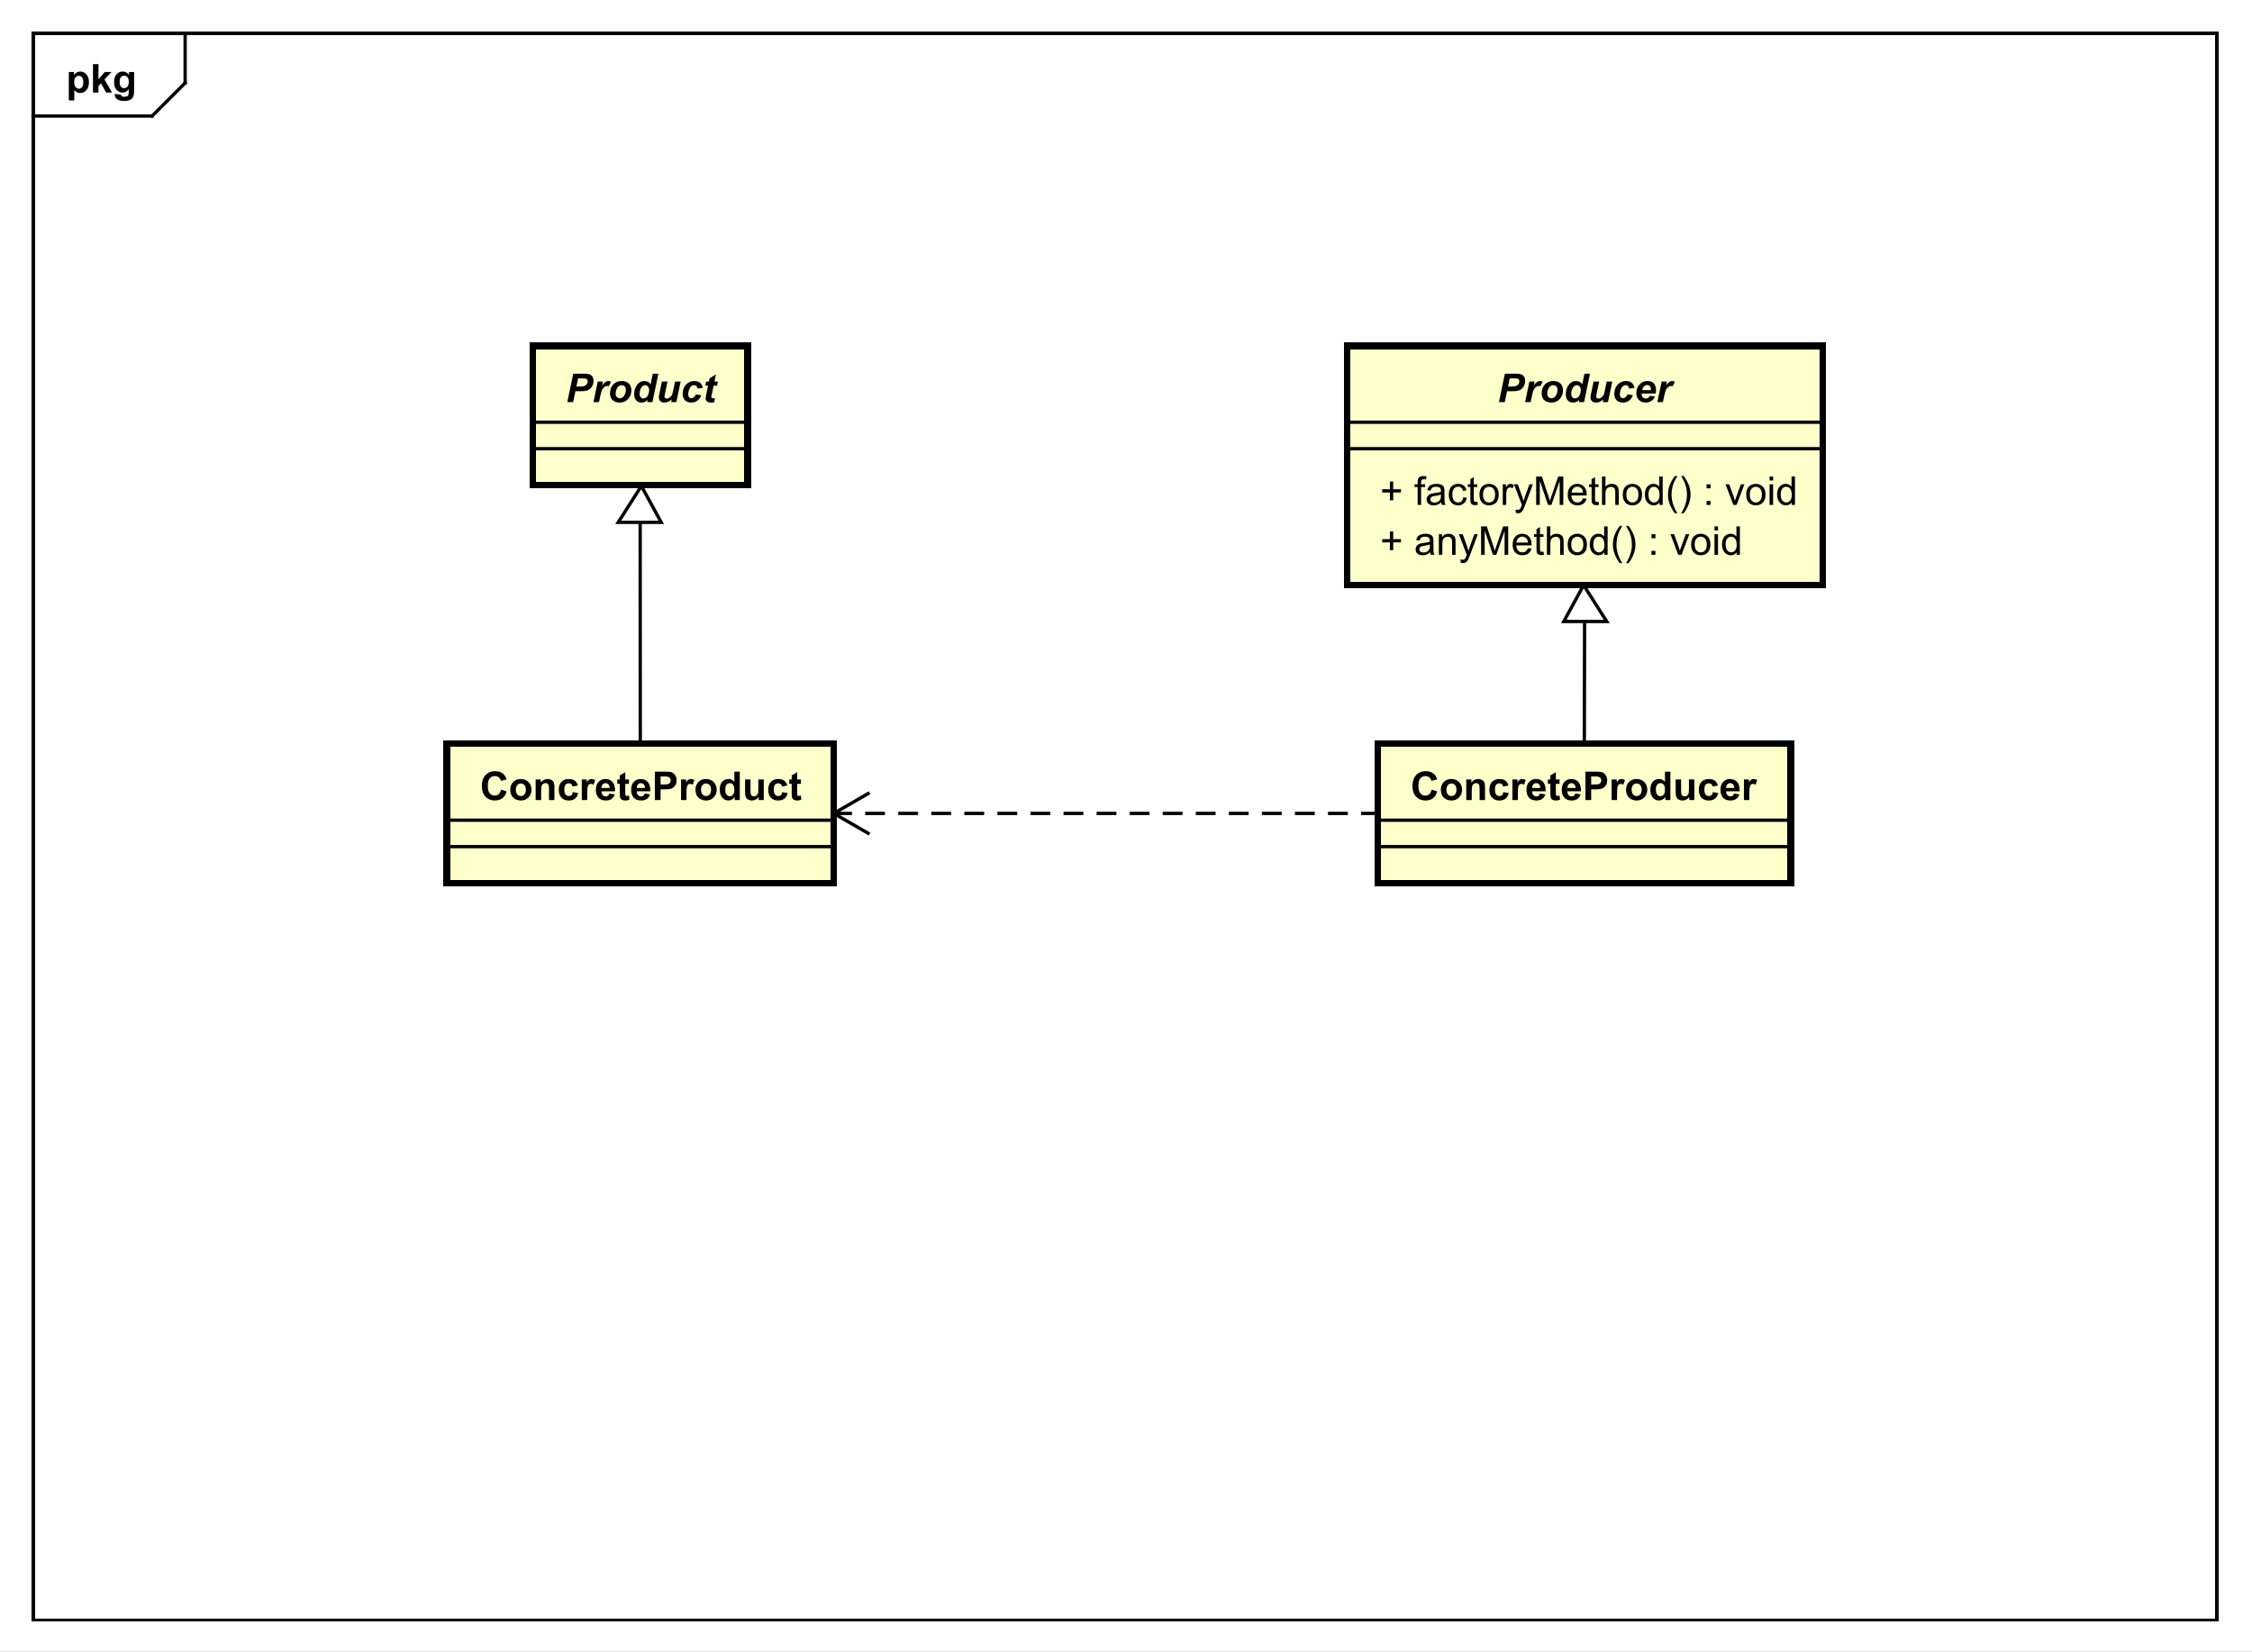 <?xml version="1.0" encoding="UTF-8"?>
<!DOCTYPE svg PUBLIC '-//W3C//DTD SVG 1.0//EN'
          'http://www.w3.org/TR/2001/REC-SVG-20010904/DTD/svg10.dtd'>
<svg xmlns:xlink="http://www.w3.org/1999/xlink" style="fill-opacity:1; color-rendering:auto; color-interpolation:auto; text-rendering:auto; stroke:black; stroke-linecap:square; stroke-miterlimit:10; shape-rendering:auto; stroke-opacity:1; fill:black; stroke-dasharray:none; font-weight:normal; stroke-width:1; font-family:&apos;Dialog&apos;; font-style:normal; stroke-linejoin:miter; font-size:12; stroke-dashoffset:0; image-rendering:auto;" width="908" height="666" xmlns="http://www.w3.org/2000/svg"
><rect width="100%" height="100%" fill="#808080" stroke="none"/><!--Generated by the Batik Graphics2D SVG Generator--><defs id="genericDefs"
  /><g
  ><defs id="defs1"
    ><clipPath clipPathUnits="userSpaceOnUse" id="clipPath1"
      ><path d="M0 0 L908 0 L908 666 L0 666 L0 0 Z"
      /></clipPath
      ><clipPath clipPathUnits="userSpaceOnUse" id="clipPath2"
      ><path d="M0 0 L681 0 L681 499.5 L0 499.5 L0 0 Z"
      /></clipPath
      ><clipPath clipPathUnits="userSpaceOnUse" id="clipPath3"
      ><path d="M-20 -28 L661 -28 L661 471.5 L-20 471.5 L-20 -28 Z"
      /></clipPath
      ><clipPath clipPathUnits="userSpaceOnUse" id="clipPath4"
      ><path d="M-171.111 -121.63 L509.889 -121.63 L509.889 377.87 L-171.111 377.87 L-171.111 -121.63 Z"
      /></clipPath
      ><clipPath clipPathUnits="userSpaceOnUse" id="clipPath5"
      ><path d="M-145.185 -242 L535.815 -242 L535.815 257.5 L-145.185 257.5 L-145.185 -242 Z"
      /></clipPath
      ><clipPath clipPathUnits="userSpaceOnUse" id="clipPath6"
      ><path d="M-417.407 -167.817 L263.593 -167.817 L263.593 331.683 L-417.407 331.683 L-417.407 -167.817 Z"
      /></clipPath
      ><clipPath clipPathUnits="userSpaceOnUse" id="clipPath7"
      ><path d="M-417.407 -152.723 L263.593 -152.723 L263.593 346.777 L-417.407 346.777 L-417.407 -152.723 Z"
      /></clipPath
      ><clipPath clipPathUnits="userSpaceOnUse" id="clipPath8"
      ><path d="M-452.907 -121.63 L228.093 -121.63 L228.093 377.87 L-452.907 377.87 L-452.907 -121.63 Z"
      /></clipPath
      ><clipPath clipPathUnits="userSpaceOnUse" id="clipPath9"
      ><path d="M-426.667 -242 L254.333 -242 L254.333 257.5 L-426.667 257.5 L-426.667 -242 Z"
      /></clipPath
    ></defs
    ><g style="fill:white; stroke:white;"
    ><rect x="0" y="0" width="908" style="clip-path:url(#clipPath1); stroke:none;" height="666"
    /></g
    ><g style="text-rendering:geometricPrecision; shape-rendering:crispEdges;" transform="scale(1.333,1.333)"
    ><rect x="10" y="10" width="660.556" style="fill:none; clip-path:url(#clipPath2);" height="480"
      /><line x1="56" x2="56" y1="11" style="clip-path:url(#clipPath2); fill:none; text-rendering:optimizeLegibility; shape-rendering:auto;" y2="25.094"
      /><line x1="56" x2="46" y1="25.094" style="clip-path:url(#clipPath2); fill:none; text-rendering:optimizeLegibility; shape-rendering:auto;" y2="35.094"
      /><line x1="46" x2="10" y1="35.094" style="clip-path:url(#clipPath2); fill:none; text-rendering:optimizeLegibility; shape-rendering:auto;" y2="35.094"
    /></g
    ><g style="text-rendering:optimizeLegibility; font-weight:bold; font-family:sans-serif;" transform="matrix(1.333,0,0,1.333,0,0) translate(20,28)"
    ><path d="M0.812 -6.219 L2.344 -6.219 L2.344 -5.312 Q2.656 -5.781 3.164 -6.07 Q3.672 -6.359 4.297 -6.359 Q5.375 -6.359 6.133 -5.516 Q6.891 -4.672 6.891 -3.141 Q6.891 -1.594 6.125 -0.727 Q5.359 0.141 4.281 0.141 Q3.766 0.141 3.344 -0.062 Q2.922 -0.266 2.469 -0.766 L2.469 2.375 L0.812 2.375 L0.812 -6.219 ZM2.438 -3.219 Q2.438 -2.172 2.859 -1.672 Q3.281 -1.172 3.875 -1.172 Q4.453 -1.172 4.828 -1.633 Q5.203 -2.094 5.203 -3.141 Q5.203 -4.109 4.812 -4.586 Q4.422 -5.062 3.844 -5.062 Q3.234 -5.062 2.836 -4.594 Q2.438 -4.125 2.438 -3.219 ZM8.127 0 L8.127 -8.594 L9.783 -8.594 L9.783 -4.031 L11.705 -6.219 L13.736 -6.219 L11.611 -3.953 L13.893 0 L12.111 0 L10.549 -2.797 L9.783 -2 L9.783 0 L8.127 0 ZM14.707 0.406 L16.598 0.641 Q16.645 0.969 16.816 1.094 Q17.051 1.266 17.551 1.266 Q18.191 1.266 18.52 1.078 Q18.738 0.938 18.848 0.656 Q18.926 0.453 18.926 -0.094 L18.926 -1.016 Q18.176 0 17.051 0 Q15.801 0 15.066 -1.062 Q14.504 -1.906 14.504 -3.141 Q14.504 -4.719 15.254 -5.539 Q16.004 -6.359 17.129 -6.359 Q18.27 -6.359 19.02 -5.344 L19.02 -6.219 L20.566 -6.219 L20.566 -0.641 Q20.566 0.469 20.387 1.008 Q20.207 1.547 19.879 1.859 Q19.551 2.172 19.004 2.352 Q18.457 2.531 17.613 2.531 Q16.035 2.531 15.371 1.984 Q14.707 1.438 14.707 0.609 Q14.707 0.531 14.707 0.406 ZM16.191 -3.234 Q16.191 -2.25 16.574 -1.789 Q16.957 -1.328 17.52 -1.328 Q18.113 -1.328 18.535 -1.805 Q18.957 -2.281 18.957 -3.203 Q18.957 -4.172 18.559 -4.641 Q18.16 -5.109 17.551 -5.109 Q16.957 -5.109 16.574 -4.648 Q16.191 -4.188 16.191 -3.234 Z" style="stroke:none; clip-path:url(#clipPath3);"
    /></g
    ><g transform="matrix(1.333,0,0,1.333,0,0)" style="fill:rgb(255,255,204); text-rendering:geometricPrecision; font-family:sans-serif; shape-rendering:crispEdges; stroke:rgb(255,255,204); font-weight:bold; stroke-width:2;"
    ><rect x="161.111" y="104.63" width="65" style="clip-path:url(#clipPath2); stroke:none;" height="42.094"
      /><rect x="161.111" y="104.63" width="65" style="clip-path:url(#clipPath2); fill:none; stroke:black;" height="42.094"
    /></g
    ><g style="text-rendering:optimizeLegibility; font-weight:bold; font-family:sans-serif;" transform="matrix(1.333,0,0,1.333,0,0)"
    ><line x1="161.111" x2="226.111" y1="135.723" style="fill:none; clip-path:url(#clipPath2);" y2="135.723"
      /><line x1="161.111" x2="226.111" y1="127.723" style="fill:none; clip-path:url(#clipPath2);" y2="127.723"
    /></g
    ><g style="font-style:italic; text-rendering:optimizeLegibility; font-weight:bold; font-family:sans-serif;" transform="matrix(1.333,0,0,1.333,0,0) translate(171.111,121.63)"
    ><path d="M2.25 0 L0.484 0 L2.281 -8.594 L5.781 -8.594 Q6.703 -8.594 7.25 -8.375 Q7.797 -8.156 8.109 -7.648 Q8.422 -7.141 8.422 -6.438 Q8.422 -5.781 8.172 -5.164 Q7.922 -4.547 7.555 -4.18 Q7.188 -3.812 6.766 -3.625 Q6.344 -3.438 5.625 -3.328 Q5.219 -3.281 4.078 -3.281 L2.938 -3.281 L2.25 0 ZM3.234 -4.703 L3.781 -4.703 Q5.188 -4.703 5.656 -4.875 Q6.125 -5.047 6.391 -5.438 Q6.656 -5.828 6.656 -6.281 Q6.656 -6.594 6.516 -6.797 Q6.375 -7 6.133 -7.086 Q5.891 -7.172 5.016 -7.172 L3.75 -7.172 L3.234 -4.703 ZM9.691 -6.219 L11.27 -6.219 L11.004 -5.016 Q11.895 -6.375 12.91 -6.375 Q13.285 -6.375 13.691 -6.188 L13.051 -4.812 Q12.816 -4.891 12.566 -4.891 Q12.129 -4.891 11.684 -4.562 Q11.238 -4.234 10.98 -3.688 Q10.723 -3.141 10.488 -1.953 L10.066 0 L8.395 0 L9.691 -6.219 ZM13.408 -2.578 Q13.408 -4.312 14.377 -5.344 Q15.346 -6.375 16.939 -6.375 Q18.314 -6.375 19.088 -5.617 Q19.861 -4.859 19.861 -3.562 Q19.861 -2.062 18.893 -0.961 Q17.924 0.141 16.314 0.141 Q15.424 0.141 14.744 -0.211 Q14.065 -0.562 13.736 -1.203 Q13.408 -1.844 13.408 -2.578 ZM18.189 -3.781 Q18.189 -4.391 17.846 -4.75 Q17.502 -5.109 16.939 -5.109 Q16.408 -5.109 15.986 -4.773 Q15.565 -4.438 15.33 -3.789 Q15.096 -3.141 15.096 -2.609 Q15.096 -1.938 15.455 -1.547 Q15.815 -1.156 16.361 -1.156 Q17.064 -1.156 17.533 -1.75 Q18.189 -2.578 18.189 -3.781 ZM26.238 0 L24.645 0 L24.785 -0.672 Q24.316 -0.234 23.879 -0.047 Q23.441 0.141 22.879 0.141 Q21.91 0.141 21.309 -0.516 Q20.707 -1.172 20.707 -2.469 Q20.707 -3.953 21.551 -5.164 Q22.395 -6.375 23.785 -6.375 Q25.051 -6.375 25.676 -5.375 L26.348 -8.594 L28.02 -8.594 L26.238 0 ZM22.348 -2.531 Q22.348 -1.859 22.684 -1.484 Q23.02 -1.109 23.52 -1.109 Q23.973 -1.109 24.371 -1.422 Q24.77 -1.734 25.004 -2.383 Q25.238 -3.031 25.238 -3.625 Q25.238 -4.297 24.871 -4.711 Q24.504 -5.125 24.035 -5.125 Q23.301 -5.125 22.824 -4.305 Q22.348 -3.484 22.348 -2.531 ZM29.1 -6.219 L30.787 -6.219 L30.021 -2.531 Q29.881 -1.875 29.881 -1.719 Q29.881 -1.438 30.076 -1.25 Q30.271 -1.062 30.584 -1.062 Q30.803 -1.062 31.021 -1.141 Q31.24 -1.219 31.467 -1.398 Q31.693 -1.578 31.881 -1.797 Q32.068 -2.016 32.225 -2.375 Q32.334 -2.656 32.459 -3.266 L33.084 -6.219 L34.772 -6.219 L33.459 0 L31.896 0 L32.068 -0.844 Q31.037 0.141 29.818 0.141 Q29.053 0.141 28.615 -0.297 Q28.178 -0.734 28.178 -1.469 Q28.178 -1.797 28.381 -2.75 L29.1 -6.219 ZM39.367 -2.344 L40.992 -2.078 Q40.602 -0.984 39.805 -0.422 Q39.008 0.141 37.977 0.141 Q36.773 0.141 36.078 -0.562 Q35.383 -1.266 35.383 -2.516 Q35.383 -3.531 35.805 -4.43 Q36.227 -5.328 37.078 -5.852 Q37.93 -6.375 38.945 -6.375 Q40.039 -6.375 40.695 -5.797 Q41.352 -5.219 41.445 -4.281 L39.836 -4.109 Q39.773 -4.641 39.516 -4.883 Q39.258 -5.125 38.836 -5.125 Q38.352 -5.125 37.93 -4.766 Q37.508 -4.406 37.281 -3.68 Q37.055 -2.953 37.055 -2.328 Q37.055 -1.766 37.328 -1.469 Q37.602 -1.172 37.992 -1.172 Q38.398 -1.172 38.773 -1.469 Q39.148 -1.766 39.367 -2.344 ZM42.244 -4.969 L42.494 -6.219 L43.322 -6.219 L43.525 -7.219 L45.447 -8.375 L44.994 -6.219 L46.025 -6.219 L45.775 -4.969 L44.744 -4.969 L44.197 -2.375 Q44.041 -1.656 44.041 -1.562 Q44.041 -1.359 44.166 -1.258 Q44.291 -1.156 44.619 -1.156 Q44.728 -1.156 45.166 -1.188 L44.9 0.062 Q44.478 0.141 44.01 0.141 Q43.119 0.141 42.721 -0.203 Q42.322 -0.547 42.322 -1.156 Q42.322 -1.438 42.541 -2.469 L43.057 -4.969 L42.244 -4.969 Z" style="stroke:none; clip-path:url(#clipPath4);"
    /></g
    ><g transform="matrix(1.333,0,0,1.333,0,0)" style="fill:rgb(255,255,204); text-rendering:geometricPrecision; font-family:sans-serif; shape-rendering:crispEdges; font-style:italic; stroke:rgb(255,255,204); font-weight:bold; stroke-width:2;"
    ><rect x="135.185" y="225" width="117" style="clip-path:url(#clipPath2); stroke:none;" height="42.094"
      /><rect x="135.185" y="225" width="117" style="clip-path:url(#clipPath2); fill:none; stroke:black;" height="42.094"
    /></g
    ><g style="font-style:italic; text-rendering:optimizeLegibility; font-weight:bold; font-family:sans-serif;" transform="matrix(1.333,0,0,1.333,0,0)"
    ><line x1="135.185" x2="252.185" y1="256.094" style="fill:none; clip-path:url(#clipPath2);" y2="256.094"
      /><line x1="135.185" x2="252.185" y1="248.094" style="fill:none; clip-path:url(#clipPath2);" y2="248.094"
    /></g
    ><g style="text-rendering:optimizeLegibility; font-weight:bold; font-family:sans-serif;" transform="matrix(1.333,0,0,1.333,0,0) translate(145.185,242)"
    ><path d="M6.375 -3.156 L8.047 -2.625 Q7.672 -1.219 6.766 -0.539 Q5.859 0.141 4.484 0.141 Q2.766 0.141 1.664 -1.023 Q0.562 -2.188 0.562 -4.219 Q0.562 -6.359 1.672 -7.547 Q2.781 -8.734 4.594 -8.734 Q6.172 -8.734 7.156 -7.812 Q7.734 -7.25 8.031 -6.219 L6.312 -5.812 Q6.156 -6.484 5.672 -6.867 Q5.188 -7.25 4.5 -7.25 Q3.547 -7.25 2.953 -6.57 Q2.359 -5.891 2.359 -4.344 Q2.359 -2.719 2.945 -2.031 Q3.531 -1.344 4.469 -1.344 Q5.156 -1.344 5.656 -1.781 Q6.156 -2.219 6.375 -3.156 ZM9.15 -3.203 Q9.15 -4.016 9.557 -4.789 Q9.963 -5.562 10.697 -5.961 Q11.432 -6.359 12.354 -6.359 Q13.76 -6.359 14.666 -5.445 Q15.572 -4.531 15.572 -3.125 Q15.572 -1.719 14.658 -0.789 Q13.744 0.141 12.369 0.141 Q11.51 0.141 10.736 -0.25 Q9.963 -0.641 9.557 -1.383 Q9.15 -2.125 9.15 -3.203 ZM10.838 -3.109 Q10.838 -2.188 11.275 -1.695 Q11.713 -1.203 12.354 -1.203 Q13.01 -1.203 13.44 -1.695 Q13.869 -2.188 13.869 -3.125 Q13.869 -4.031 13.44 -4.523 Q13.01 -5.016 12.354 -5.016 Q11.713 -5.016 11.275 -4.523 Q10.838 -4.031 10.838 -3.109 ZM22.512 0 L20.871 0 L20.871 -3.172 Q20.871 -4.188 20.77 -4.484 Q20.668 -4.781 20.426 -4.945 Q20.184 -5.109 19.855 -5.109 Q19.418 -5.109 19.082 -4.875 Q18.746 -4.641 18.621 -4.25 Q18.496 -3.859 18.496 -2.812 L18.496 0 L16.84 0 L16.84 -6.219 L18.371 -6.219 L18.371 -5.312 Q19.184 -6.359 20.434 -6.359 Q20.965 -6.359 21.418 -6.164 Q21.871 -5.969 22.105 -5.664 Q22.34 -5.359 22.426 -4.977 Q22.512 -4.594 22.512 -3.875 L22.512 0 ZM29.607 -4.391 L27.998 -4.094 Q27.904 -4.578 27.615 -4.82 Q27.326 -5.062 26.873 -5.062 Q26.248 -5.062 25.881 -4.641 Q25.514 -4.219 25.514 -3.219 Q25.514 -2.109 25.889 -1.656 Q26.264 -1.203 26.889 -1.203 Q27.357 -1.203 27.654 -1.469 Q27.951 -1.734 28.076 -2.391 L29.701 -2.109 Q29.451 -1 28.732 -0.43 Q28.014 0.141 26.811 0.141 Q25.451 0.141 24.639 -0.719 Q23.826 -1.578 23.826 -3.109 Q23.826 -4.641 24.639 -5.5 Q25.451 -6.359 26.842 -6.359 Q27.982 -6.359 28.654 -5.875 Q29.326 -5.391 29.607 -4.391 ZM32.438 0 L30.797 0 L30.797 -6.219 L32.328 -6.219 L32.328 -5.344 Q32.719 -5.969 33.031 -6.164 Q33.344 -6.359 33.734 -6.359 Q34.297 -6.359 34.828 -6.047 L34.312 -4.625 Q33.891 -4.891 33.547 -4.891 Q33.188 -4.891 32.953 -4.695 Q32.719 -4.5 32.578 -4.008 Q32.438 -3.516 32.438 -1.922 L32.438 0 ZM39.139 -1.984 L40.779 -1.703 Q40.467 -0.797 39.779 -0.328 Q39.092 0.141 38.076 0.141 Q36.451 0.141 35.67 -0.922 Q35.045 -1.766 35.045 -3.062 Q35.045 -4.609 35.857 -5.484 Q36.67 -6.359 37.904 -6.359 Q39.295 -6.359 40.1 -5.445 Q40.904 -4.531 40.857 -2.641 L36.732 -2.641 Q36.764 -1.906 37.139 -1.5 Q37.514 -1.094 38.092 -1.094 Q38.467 -1.094 38.732 -1.305 Q38.998 -1.516 39.139 -1.984 ZM39.232 -3.641 Q39.217 -4.359 38.865 -4.734 Q38.514 -5.109 37.998 -5.109 Q37.467 -5.109 37.107 -4.719 Q36.764 -4.312 36.764 -3.641 L39.232 -3.641 ZM45.062 -6.219 L45.062 -4.906 L43.938 -4.906 L43.938 -2.406 Q43.938 -1.641 43.969 -1.516 Q44 -1.391 44.117 -1.305 Q44.234 -1.219 44.391 -1.219 Q44.625 -1.219 45.047 -1.391 L45.188 -0.109 Q44.625 0.141 43.891 0.141 Q43.453 0.141 43.094 -0.008 Q42.734 -0.156 42.57 -0.398 Q42.406 -0.641 42.328 -1.031 Q42.281 -1.328 42.281 -2.203 L42.281 -4.906 L41.531 -4.906 L41.531 -6.219 L42.281 -6.219 L42.281 -7.453 L43.938 -8.422 L43.938 -6.219 L45.062 -6.219 ZM49.809 -1.984 L51.449 -1.703 Q51.137 -0.797 50.449 -0.328 Q49.762 0.141 48.746 0.141 Q47.121 0.141 46.34 -0.922 Q45.715 -1.766 45.715 -3.062 Q45.715 -4.609 46.527 -5.484 Q47.34 -6.359 48.574 -6.359 Q49.965 -6.359 50.77 -5.445 Q51.574 -4.531 51.527 -2.641 L47.402 -2.641 Q47.434 -1.906 47.809 -1.5 Q48.184 -1.094 48.762 -1.094 Q49.137 -1.094 49.402 -1.305 Q49.668 -1.516 49.809 -1.984 ZM49.902 -3.641 Q49.887 -4.359 49.535 -4.734 Q49.184 -5.109 48.668 -5.109 Q48.137 -5.109 47.777 -4.719 Q47.434 -4.312 47.434 -3.641 L49.902 -3.641 ZM52.889 0 L52.889 -8.594 L55.67 -8.594 Q57.248 -8.594 57.732 -8.469 Q58.467 -8.266 58.967 -7.617 Q59.467 -6.969 59.467 -5.953 Q59.467 -5.156 59.178 -4.617 Q58.889 -4.078 58.451 -3.773 Q58.014 -3.469 57.545 -3.359 Q56.935 -3.234 55.748 -3.234 L54.623 -3.234 L54.623 0 L52.889 0 ZM54.623 -7.141 L54.623 -4.703 L55.576 -4.703 Q56.592 -4.703 56.943 -4.836 Q57.295 -4.969 57.49 -5.258 Q57.685 -5.547 57.685 -5.922 Q57.685 -6.391 57.404 -6.695 Q57.123 -7 56.701 -7.078 Q56.404 -7.141 55.467 -7.141 L54.623 -7.141 ZM62.455 0 L60.815 0 L60.815 -6.219 L62.346 -6.219 L62.346 -5.344 Q62.736 -5.969 63.049 -6.164 Q63.361 -6.359 63.752 -6.359 Q64.314 -6.359 64.846 -6.047 L64.33 -4.625 Q63.908 -4.891 63.565 -4.891 Q63.205 -4.891 62.971 -4.695 Q62.736 -4.5 62.596 -4.008 Q62.455 -3.516 62.455 -1.922 L62.455 0 ZM65.172 -3.203 Q65.172 -4.016 65.578 -4.789 Q65.984 -5.562 66.719 -5.961 Q67.453 -6.359 68.375 -6.359 Q69.781 -6.359 70.688 -5.445 Q71.594 -4.531 71.594 -3.125 Q71.594 -1.719 70.68 -0.789 Q69.766 0.141 68.391 0.141 Q67.531 0.141 66.758 -0.25 Q65.984 -0.641 65.578 -1.383 Q65.172 -2.125 65.172 -3.203 ZM66.859 -3.109 Q66.859 -2.188 67.297 -1.695 Q67.734 -1.203 68.375 -1.203 Q69.031 -1.203 69.461 -1.695 Q69.891 -2.188 69.891 -3.125 Q69.891 -4.031 69.461 -4.523 Q69.031 -5.016 68.375 -5.016 Q67.734 -5.016 67.297 -4.523 Q66.859 -4.031 66.859 -3.109 ZM78.58 0 L77.064 0 L77.064 -0.922 Q76.674 -0.375 76.158 -0.117 Q75.643 0.141 75.111 0.141 Q74.033 0.141 73.275 -0.727 Q72.518 -1.594 72.518 -3.141 Q72.518 -4.719 73.26 -5.539 Q74.002 -6.359 75.143 -6.359 Q76.174 -6.359 76.939 -5.5 L76.939 -8.594 L78.58 -8.594 L78.58 0 ZM74.189 -3.25 Q74.189 -2.25 74.471 -1.812 Q74.861 -1.156 75.58 -1.156 Q76.143 -1.156 76.541 -1.641 Q76.939 -2.125 76.939 -3.094 Q76.939 -4.156 76.557 -4.633 Q76.174 -5.109 75.564 -5.109 Q74.986 -5.109 74.588 -4.641 Q74.189 -4.172 74.189 -3.25 ZM84.301 0 L84.301 -0.938 Q83.973 -0.438 83.418 -0.148 Q82.863 0.141 82.238 0.141 Q81.613 0.141 81.113 -0.133 Q80.613 -0.406 80.394 -0.906 Q80.176 -1.406 80.176 -2.281 L80.176 -6.219 L81.816 -6.219 L81.816 -3.359 Q81.816 -2.047 81.91 -1.75 Q82.004 -1.453 82.246 -1.281 Q82.488 -1.109 82.848 -1.109 Q83.269 -1.109 83.606 -1.344 Q83.941 -1.578 84.066 -1.922 Q84.191 -2.266 84.191 -3.594 L84.191 -6.219 L85.832 -6.219 L85.832 0 L84.301 0 ZM92.959 -4.391 L91.35 -4.094 Q91.256 -4.578 90.967 -4.82 Q90.678 -5.062 90.225 -5.062 Q89.6 -5.062 89.232 -4.641 Q88.865 -4.219 88.865 -3.219 Q88.865 -2.109 89.24 -1.656 Q89.615 -1.203 90.24 -1.203 Q90.709 -1.203 91.006 -1.469 Q91.303 -1.734 91.428 -2.391 L93.053 -2.109 Q92.803 -1 92.084 -0.43 Q91.365 0.141 90.162 0.141 Q88.803 0.141 87.99 -0.719 Q87.178 -1.578 87.178 -3.109 Q87.178 -4.641 87.99 -5.5 Q88.803 -6.359 90.193 -6.359 Q91.334 -6.359 92.006 -5.875 Q92.678 -5.391 92.959 -4.391 ZM97.07 -6.219 L97.07 -4.906 L95.945 -4.906 L95.945 -2.406 Q95.945 -1.641 95.977 -1.516 Q96.008 -1.391 96.125 -1.305 Q96.242 -1.219 96.398 -1.219 Q96.633 -1.219 97.055 -1.391 L97.195 -0.109 Q96.633 0.141 95.898 0.141 Q95.461 0.141 95.102 -0.008 Q94.742 -0.156 94.578 -0.398 Q94.414 -0.641 94.336 -1.031 Q94.289 -1.328 94.289 -2.203 L94.289 -4.906 L93.539 -4.906 L93.539 -6.219 L94.289 -6.219 L94.289 -7.453 L95.945 -8.422 L95.945 -6.219 L97.07 -6.219 Z" style="stroke:none; clip-path:url(#clipPath5);"
    /></g
    ><g style="text-rendering:optimizeLegibility; font-weight:bold; font-family:sans-serif;" transform="matrix(1.333,0,0,1.333,0,0)"
    ><line x1="193.631" x2="193.672" y1="157.982" style="fill:none; clip-path:url(#clipPath2);" y2="225"
      /><polygon style="fill:white; clip-path:url(#clipPath2); stroke:none;" points=" 194 147 187 158 200 158"
      /><polygon style="fill:none; clip-path:url(#clipPath2);" points=" 194 147 187 158 200 158"
    /></g
    ><g transform="matrix(1.333,0,0,1.333,0,0)" style="fill:rgb(255,255,204); text-rendering:geometricPrecision; font-family:sans-serif; shape-rendering:crispEdges; stroke:rgb(255,255,204); font-weight:bold; stroke-width:2;"
    ><rect x="407.407" y="104.63" width="144" style="clip-path:url(#clipPath2); stroke:none;" height="72.281"
      /><rect x="407.407" y="104.63" width="144" style="clip-path:url(#clipPath2); fill:none; stroke:black;" height="72.281"
    /></g
    ><g style="text-rendering:optimizeLegibility; stroke-width:2; font-family:sans-serif;" transform="matrix(1.333,0,0,1.333,0,0) translate(417.407,167.817)"
    ><path d="M3 -1.391 L3 -3.75 L0.672 -3.75 L0.672 -4.734 L3 -4.734 L3 -7.062 L4 -7.062 L4 -4.734 L6.344 -4.734 L6.344 -3.75 L4 -3.75 L4 -1.391 L3 -1.391 ZM15.201 -0.766 Q14.607 -0.266 14.068 -0.062 Q13.529 0.141 12.904 0.141 Q11.873 0.141 11.326 -0.359 Q10.779 -0.859 10.779 -1.641 Q10.779 -2.094 10.982 -2.477 Q11.185 -2.859 11.529 -3.086 Q11.873 -3.312 12.295 -3.422 Q12.592 -3.516 13.232 -3.594 Q14.498 -3.734 15.107 -3.953 Q15.107 -4.172 15.107 -4.219 Q15.107 -4.875 14.81 -5.141 Q14.404 -5.484 13.607 -5.484 Q12.873 -5.484 12.514 -5.227 Q12.154 -4.969 11.982 -4.312 L10.951 -4.453 Q11.092 -5.109 11.42 -5.516 Q11.748 -5.922 12.357 -6.141 Q12.967 -6.359 13.764 -6.359 Q14.56 -6.359 15.06 -6.172 Q15.56 -5.984 15.795 -5.703 Q16.029 -5.422 16.123 -4.984 Q16.17 -4.719 16.17 -4.016 L16.17 -2.609 Q16.17 -1.141 16.24 -0.75 Q16.311 -0.359 16.514 0 L15.404 0 Q15.248 -0.328 15.201 -0.766 ZM15.107 -3.125 Q14.529 -2.891 13.389 -2.719 Q12.732 -2.625 12.467 -2.508 Q12.201 -2.391 12.053 -2.172 Q11.904 -1.953 11.904 -1.672 Q11.904 -1.25 12.225 -0.969 Q12.545 -0.688 13.154 -0.688 Q13.764 -0.688 14.24 -0.953 Q14.717 -1.219 14.935 -1.688 Q15.107 -2.047 15.107 -2.734 L15.107 -3.125 ZM17.812 0 L17.812 -6.219 L18.75 -6.219 L18.75 -5.344 Q19.438 -6.359 20.734 -6.359 Q21.297 -6.359 21.773 -6.156 Q22.25 -5.953 22.484 -5.625 Q22.719 -5.297 22.812 -4.859 Q22.859 -4.562 22.859 -3.828 L22.859 0 L21.812 0 L21.812 -3.781 Q21.812 -4.438 21.688 -4.75 Q21.562 -5.062 21.25 -5.258 Q20.938 -5.453 20.516 -5.453 Q19.844 -5.453 19.352 -5.023 Q18.859 -4.594 18.859 -3.406 L18.859 0 L17.812 0 ZM24.439 2.391 L24.314 1.406 Q24.658 1.5 24.924 1.5 Q25.268 1.5 25.479 1.383 Q25.689 1.266 25.83 1.062 Q25.924 0.891 26.158 0.266 Q26.174 0.188 26.252 0.016 L23.877 -6.219 L25.018 -6.219 L26.314 -2.625 Q26.564 -1.938 26.768 -1.172 Q26.955 -1.906 27.205 -2.594 L28.533 -6.219 L29.58 -6.219 L27.221 0.109 Q26.83 1.125 26.627 1.516 Q26.346 2.047 25.979 2.289 Q25.611 2.531 25.111 2.531 Q24.814 2.531 24.439 2.391 ZM30.58 0 L30.58 -8.594 L32.299 -8.594 L34.33 -2.516 Q34.611 -1.656 34.736 -1.234 Q34.877 -1.703 35.19 -2.609 L37.252 -8.594 L38.783 -8.594 L38.783 0 L37.69 0 L37.69 -7.188 L35.19 0 L34.158 0 L31.674 -7.312 L31.674 0 L30.58 0 ZM44.732 -2 L45.826 -1.875 Q45.576 -0.922 44.873 -0.391 Q44.17 0.141 43.092 0.141 Q41.732 0.141 40.928 -0.703 Q40.123 -1.547 40.123 -3.062 Q40.123 -4.625 40.935 -5.492 Q41.748 -6.359 43.029 -6.359 Q44.279 -6.359 45.068 -5.516 Q45.857 -4.672 45.857 -3.125 Q45.857 -3.031 45.857 -2.844 L41.217 -2.844 Q41.279 -1.812 41.795 -1.273 Q42.31 -0.734 43.092 -0.734 Q43.67 -0.734 44.084 -1.039 Q44.498 -1.344 44.732 -2 ZM41.279 -3.703 L44.748 -3.703 Q44.685 -4.5 44.357 -4.891 Q43.842 -5.5 43.045 -5.5 Q42.31 -5.5 41.818 -5.016 Q41.326 -4.531 41.279 -3.703 ZM49.453 -0.938 L49.609 -0.016 Q49.156 0.078 48.812 0.078 Q48.234 0.078 47.922 -0.102 Q47.609 -0.281 47.477 -0.578 Q47.344 -0.875 47.344 -1.828 L47.344 -5.406 L46.578 -5.406 L46.578 -6.219 L47.344 -6.219 L47.344 -7.766 L48.391 -8.391 L48.391 -6.219 L49.453 -6.219 L49.453 -5.406 L48.391 -5.406 L48.391 -1.766 Q48.391 -1.312 48.445 -1.188 Q48.5 -1.062 48.625 -0.984 Q48.75 -0.906 48.984 -0.906 Q49.172 -0.906 49.453 -0.938 ZM50.49 0 L50.49 -8.594 L51.537 -8.594 L51.537 -5.516 Q52.272 -6.359 53.397 -6.359 Q54.1 -6.359 54.607 -6.086 Q55.115 -5.812 55.334 -5.336 Q55.553 -4.859 55.553 -3.938 L55.553 0 L54.506 0 L54.506 -3.938 Q54.506 -4.734 54.162 -5.094 Q53.818 -5.453 53.193 -5.453 Q52.725 -5.453 52.31 -5.211 Q51.897 -4.969 51.717 -4.555 Q51.537 -4.141 51.537 -3.406 L51.537 0 L50.49 0 ZM56.773 -3.109 Q56.773 -4.844 57.727 -5.672 Q58.523 -6.359 59.68 -6.359 Q60.961 -6.359 61.781 -5.523 Q62.602 -4.688 62.602 -3.203 Q62.602 -2 62.242 -1.312 Q61.883 -0.625 61.188 -0.242 Q60.492 0.141 59.68 0.141 Q58.383 0.141 57.578 -0.695 Q56.773 -1.531 56.773 -3.109 ZM57.852 -3.109 Q57.852 -1.922 58.375 -1.328 Q58.898 -0.734 59.68 -0.734 Q60.477 -0.734 60.992 -1.328 Q61.508 -1.922 61.508 -3.141 Q61.508 -4.297 60.984 -4.891 Q60.461 -5.484 59.68 -5.484 Q58.898 -5.484 58.375 -4.898 Q57.852 -4.312 57.852 -3.109 ZM67.869 0 L67.869 -0.781 Q67.275 0.141 66.135 0.141 Q65.385 0.141 64.76 -0.273 Q64.135 -0.688 63.791 -1.422 Q63.447 -2.156 63.447 -3.109 Q63.447 -4.031 63.76 -4.797 Q64.072 -5.562 64.697 -5.961 Q65.322 -6.359 66.088 -6.359 Q66.65 -6.359 67.088 -6.125 Q67.525 -5.891 67.807 -5.516 L67.807 -8.594 L68.853 -8.594 L68.853 0 L67.869 0 ZM64.541 -3.109 Q64.541 -1.906 65.041 -1.32 Q65.541 -0.734 66.228 -0.734 Q66.916 -0.734 67.4 -1.297 Q67.885 -1.859 67.885 -3.016 Q67.885 -4.297 67.393 -4.891 Q66.9 -5.484 66.182 -5.484 Q65.478 -5.484 65.01 -4.914 Q64.541 -4.344 64.541 -3.109 ZM72.527 2.531 Q71.652 1.422 71.051 -0.055 Q70.449 -1.531 70.449 -3.109 Q70.449 -4.5 70.887 -5.781 Q71.418 -7.266 72.527 -8.734 L73.277 -8.734 Q72.574 -7.516 72.34 -7 Q71.981 -6.188 71.777 -5.312 Q71.527 -4.219 71.527 -3.109 Q71.527 -0.281 73.277 2.531 L72.527 2.531 ZM75.195 2.531 L74.445 2.531 Q76.195 -0.281 76.195 -3.109 Q76.195 -4.203 75.945 -5.297 Q75.742 -6.172 75.383 -6.984 Q75.148 -7.5 74.445 -8.734 L75.195 -8.734 Q76.289 -7.266 76.82 -5.781 Q77.273 -4.5 77.273 -3.109 Q77.273 -1.531 76.664 -0.055 Q76.055 1.422 75.195 2.531 ZM82.119 -5.016 L82.119 -6.219 L83.322 -6.219 L83.322 -5.016 L82.119 -5.016 ZM82.119 0 L82.119 -1.203 L83.322 -1.203 L83.322 0 L82.119 0 ZM90.225 0 L87.865 -6.219 L88.975 -6.219 L90.318 -2.5 Q90.522 -1.891 90.709 -1.25 Q90.85 -1.734 91.1 -2.422 L92.49 -6.219 L93.568 -6.219 L91.209 0 L90.225 0 ZM94.115 -3.109 Q94.115 -4.844 95.068 -5.672 Q95.865 -6.359 97.022 -6.359 Q98.303 -6.359 99.123 -5.523 Q99.943 -4.688 99.943 -3.203 Q99.943 -2 99.584 -1.312 Q99.225 -0.625 98.529 -0.242 Q97.834 0.141 97.022 0.141 Q95.725 0.141 94.92 -0.695 Q94.115 -1.531 94.115 -3.109 ZM95.193 -3.109 Q95.193 -1.922 95.717 -1.328 Q96.24 -0.734 97.022 -0.734 Q97.818 -0.734 98.334 -1.328 Q98.85 -1.922 98.85 -3.141 Q98.85 -4.297 98.326 -4.891 Q97.803 -5.484 97.022 -5.484 Q96.24 -5.484 95.717 -4.898 Q95.193 -4.312 95.193 -3.109 ZM101.18 -7.375 L101.18 -8.594 L102.242 -8.594 L102.242 -7.375 L101.18 -7.375 ZM101.18 0 L101.18 -6.219 L102.242 -6.219 L102.242 0 L101.18 0 ZM107.877 0 L107.877 -0.781 Q107.283 0.141 106.143 0.141 Q105.393 0.141 104.768 -0.273 Q104.143 -0.688 103.799 -1.422 Q103.455 -2.156 103.455 -3.109 Q103.455 -4.031 103.768 -4.797 Q104.08 -5.562 104.705 -5.961 Q105.33 -6.359 106.096 -6.359 Q106.658 -6.359 107.096 -6.125 Q107.533 -5.891 107.814 -5.516 L107.814 -8.594 L108.861 -8.594 L108.861 0 L107.877 0 ZM104.549 -3.109 Q104.549 -1.906 105.049 -1.32 Q105.549 -0.734 106.236 -0.734 Q106.924 -0.734 107.408 -1.297 Q107.893 -1.859 107.893 -3.016 Q107.893 -4.297 107.4 -4.891 Q106.908 -5.484 106.189 -5.484 Q105.486 -5.484 105.018 -4.914 Q104.549 -4.344 104.549 -3.109 Z" style="stroke:none; clip-path:url(#clipPath6);"
    /></g
    ><g style="text-rendering:optimizeLegibility; stroke-width:2; font-family:sans-serif;" transform="matrix(1.333,0,0,1.333,0,0) translate(417.407,152.723)"
    ><path d="M3 -1.391 L3 -3.75 L0.672 -3.75 L0.672 -4.734 L3 -4.734 L3 -7.062 L4 -7.062 L4 -4.734 L6.344 -4.734 L6.344 -3.75 L4 -3.75 L4 -1.391 L3 -1.391 ZM11.389 0 L11.389 -5.406 L10.451 -5.406 L10.451 -6.219 L11.389 -6.219 L11.389 -6.891 Q11.389 -7.516 11.498 -7.812 Q11.654 -8.234 12.037 -8.484 Q12.42 -8.734 13.107 -8.734 Q13.56 -8.734 14.092 -8.625 L13.935 -7.719 Q13.607 -7.766 13.31 -7.766 Q12.826 -7.766 12.631 -7.562 Q12.435 -7.359 12.435 -6.797 L12.435 -6.219 L13.654 -6.219 L13.654 -5.406 L12.435 -5.406 L12.435 0 L11.389 0 ZM18.535 -0.766 Q17.941 -0.266 17.402 -0.062 Q16.863 0.141 16.238 0.141 Q15.207 0.141 14.66 -0.359 Q14.113 -0.859 14.113 -1.641 Q14.113 -2.094 14.316 -2.477 Q14.52 -2.859 14.863 -3.086 Q15.207 -3.312 15.629 -3.422 Q15.926 -3.516 16.566 -3.594 Q17.832 -3.734 18.441 -3.953 Q18.441 -4.172 18.441 -4.219 Q18.441 -4.875 18.145 -5.141 Q17.738 -5.484 16.941 -5.484 Q16.207 -5.484 15.848 -5.227 Q15.488 -4.969 15.316 -4.312 L14.285 -4.453 Q14.426 -5.109 14.754 -5.516 Q15.082 -5.922 15.691 -6.141 Q16.301 -6.359 17.098 -6.359 Q17.895 -6.359 18.395 -6.172 Q18.895 -5.984 19.129 -5.703 Q19.363 -5.422 19.457 -4.984 Q19.504 -4.719 19.504 -4.016 L19.504 -2.609 Q19.504 -1.141 19.574 -0.75 Q19.645 -0.359 19.848 0 L18.738 0 Q18.582 -0.328 18.535 -0.766 ZM18.441 -3.125 Q17.863 -2.891 16.723 -2.719 Q16.066 -2.625 15.801 -2.508 Q15.535 -2.391 15.387 -2.172 Q15.238 -1.953 15.238 -1.672 Q15.238 -1.25 15.559 -0.969 Q15.879 -0.688 16.488 -0.688 Q17.098 -0.688 17.574 -0.953 Q18.051 -1.219 18.27 -1.688 Q18.441 -2.047 18.441 -2.734 L18.441 -3.125 ZM25.209 -2.281 L26.24 -2.141 Q26.068 -1.078 25.365 -0.469 Q24.662 0.141 23.646 0.141 Q22.365 0.141 21.592 -0.695 Q20.818 -1.531 20.818 -3.094 Q20.818 -4.094 21.154 -4.852 Q21.49 -5.609 22.17 -5.984 Q22.85 -6.359 23.662 -6.359 Q24.662 -6.359 25.311 -5.852 Q25.959 -5.344 26.146 -4.391 L25.115 -4.234 Q24.975 -4.859 24.6 -5.18 Q24.225 -5.5 23.693 -5.5 Q22.896 -5.5 22.396 -4.93 Q21.896 -4.359 21.896 -3.125 Q21.896 -1.859 22.381 -1.297 Q22.865 -0.734 23.631 -0.734 Q24.256 -0.734 24.67 -1.109 Q25.084 -1.484 25.209 -2.281 ZM29.443 -0.938 L29.6 -0.016 Q29.146 0.078 28.803 0.078 Q28.225 0.078 27.912 -0.102 Q27.6 -0.281 27.467 -0.578 Q27.334 -0.875 27.334 -1.828 L27.334 -5.406 L26.568 -5.406 L26.568 -6.219 L27.334 -6.219 L27.334 -7.766 L28.381 -8.391 L28.381 -6.219 L29.443 -6.219 L29.443 -5.406 L28.381 -5.406 L28.381 -1.766 Q28.381 -1.312 28.436 -1.188 Q28.49 -1.062 28.615 -0.984 Q28.74 -0.906 28.975 -0.906 Q29.162 -0.906 29.443 -0.938 ZM30.09 -3.109 Q30.09 -4.844 31.043 -5.672 Q31.84 -6.359 32.996 -6.359 Q34.277 -6.359 35.098 -5.523 Q35.918 -4.688 35.918 -3.203 Q35.918 -2 35.559 -1.312 Q35.199 -0.625 34.504 -0.242 Q33.809 0.141 32.996 0.141 Q31.699 0.141 30.895 -0.695 Q30.09 -1.531 30.09 -3.109 ZM31.168 -3.109 Q31.168 -1.922 31.691 -1.328 Q32.215 -0.734 32.996 -0.734 Q33.793 -0.734 34.309 -1.328 Q34.824 -1.922 34.824 -3.141 Q34.824 -4.297 34.301 -4.891 Q33.777 -5.484 32.996 -5.484 Q32.215 -5.484 31.691 -4.898 Q31.168 -4.312 31.168 -3.109 ZM37.139 0 L37.139 -6.219 L38.092 -6.219 L38.092 -5.281 Q38.451 -5.938 38.756 -6.148 Q39.06 -6.359 39.435 -6.359 Q39.967 -6.359 40.514 -6.031 L40.154 -5.047 Q39.764 -5.281 39.389 -5.281 Q39.029 -5.281 38.756 -5.07 Q38.482 -4.859 38.373 -4.484 Q38.185 -3.922 38.185 -3.266 L38.185 0 L37.139 0 ZM41.103 2.391 L40.978 1.406 Q41.322 1.5 41.588 1.5 Q41.932 1.5 42.143 1.383 Q42.353 1.266 42.494 1.062 Q42.588 0.891 42.822 0.266 Q42.838 0.188 42.916 0.016 L40.541 -6.219 L41.682 -6.219 L42.978 -2.625 Q43.228 -1.938 43.432 -1.172 Q43.619 -1.906 43.869 -2.594 L45.197 -6.219 L46.244 -6.219 L43.885 0.109 Q43.494 1.125 43.291 1.516 Q43.01 2.047 42.643 2.289 Q42.275 2.531 41.775 2.531 Q41.478 2.531 41.103 2.391 ZM47.244 0 L47.244 -8.594 L48.963 -8.594 L50.994 -2.516 Q51.275 -1.656 51.4 -1.234 Q51.541 -1.703 51.853 -2.609 L53.916 -8.594 L55.447 -8.594 L55.447 0 L54.353 0 L54.353 -7.188 L51.853 0 L50.822 0 L48.338 -7.312 L48.338 0 L47.244 0 ZM61.397 -2 L62.49 -1.875 Q62.24 -0.922 61.537 -0.391 Q60.834 0.141 59.756 0.141 Q58.397 0.141 57.592 -0.703 Q56.787 -1.547 56.787 -3.062 Q56.787 -4.625 57.6 -5.492 Q58.412 -6.359 59.693 -6.359 Q60.943 -6.359 61.732 -5.516 Q62.522 -4.672 62.522 -3.125 Q62.522 -3.031 62.522 -2.844 L57.881 -2.844 Q57.943 -1.812 58.459 -1.273 Q58.975 -0.734 59.756 -0.734 Q60.334 -0.734 60.748 -1.039 Q61.162 -1.344 61.397 -2 ZM57.943 -3.703 L61.412 -3.703 Q61.35 -4.5 61.022 -4.891 Q60.506 -5.5 59.709 -5.5 Q58.975 -5.5 58.482 -5.016 Q57.99 -4.531 57.943 -3.703 ZM66.117 -0.938 L66.273 -0.016 Q65.82 0.078 65.477 0.078 Q64.898 0.078 64.586 -0.102 Q64.273 -0.281 64.141 -0.578 Q64.008 -0.875 64.008 -1.828 L64.008 -5.406 L63.242 -5.406 L63.242 -6.219 L64.008 -6.219 L64.008 -7.766 L65.055 -8.391 L65.055 -6.219 L66.117 -6.219 L66.117 -5.406 L65.055 -5.406 L65.055 -1.766 Q65.055 -1.312 65.109 -1.188 Q65.164 -1.062 65.289 -0.984 Q65.414 -0.906 65.648 -0.906 Q65.836 -0.906 66.117 -0.938 ZM67.154 0 L67.154 -8.594 L68.201 -8.594 L68.201 -5.516 Q68.936 -6.359 70.061 -6.359 Q70.764 -6.359 71.272 -6.086 Q71.779 -5.812 71.998 -5.336 Q72.217 -4.859 72.217 -3.938 L72.217 0 L71.17 0 L71.17 -3.938 Q71.17 -4.734 70.826 -5.094 Q70.482 -5.453 69.857 -5.453 Q69.389 -5.453 68.975 -5.211 Q68.561 -4.969 68.381 -4.555 Q68.201 -4.141 68.201 -3.406 L68.201 0 L67.154 0 ZM73.438 -3.109 Q73.438 -4.844 74.391 -5.672 Q75.188 -6.359 76.344 -6.359 Q77.625 -6.359 78.445 -5.523 Q79.266 -4.688 79.266 -3.203 Q79.266 -2 78.906 -1.312 Q78.547 -0.625 77.852 -0.242 Q77.156 0.141 76.344 0.141 Q75.047 0.141 74.242 -0.695 Q73.438 -1.531 73.438 -3.109 ZM74.516 -3.109 Q74.516 -1.922 75.039 -1.328 Q75.562 -0.734 76.344 -0.734 Q77.141 -0.734 77.656 -1.328 Q78.172 -1.922 78.172 -3.141 Q78.172 -4.297 77.648 -4.891 Q77.125 -5.484 76.344 -5.484 Q75.562 -5.484 75.039 -4.898 Q74.516 -4.312 74.516 -3.109 ZM84.533 0 L84.533 -0.781 Q83.939 0.141 82.799 0.141 Q82.049 0.141 81.424 -0.273 Q80.799 -0.688 80.455 -1.422 Q80.111 -2.156 80.111 -3.109 Q80.111 -4.031 80.424 -4.797 Q80.736 -5.562 81.361 -5.961 Q81.986 -6.359 82.752 -6.359 Q83.314 -6.359 83.752 -6.125 Q84.189 -5.891 84.471 -5.516 L84.471 -8.594 L85.518 -8.594 L85.518 0 L84.533 0 ZM81.205 -3.109 Q81.205 -1.906 81.705 -1.32 Q82.205 -0.734 82.893 -0.734 Q83.58 -0.734 84.064 -1.297 Q84.549 -1.859 84.549 -3.016 Q84.549 -4.297 84.057 -4.891 Q83.564 -5.484 82.846 -5.484 Q82.143 -5.484 81.674 -4.914 Q81.205 -4.344 81.205 -3.109 ZM89.191 2.531 Q88.316 1.422 87.715 -0.055 Q87.113 -1.531 87.113 -3.109 Q87.113 -4.5 87.551 -5.781 Q88.082 -7.266 89.191 -8.734 L89.941 -8.734 Q89.238 -7.516 89.004 -7 Q88.644 -6.188 88.441 -5.312 Q88.191 -4.219 88.191 -3.109 Q88.191 -0.281 89.941 2.531 L89.191 2.531 ZM91.859 2.531 L91.109 2.531 Q92.859 -0.281 92.859 -3.109 Q92.859 -4.203 92.609 -5.297 Q92.406 -6.172 92.047 -6.984 Q91.812 -7.5 91.109 -8.734 L91.859 -8.734 Q92.953 -7.266 93.484 -5.781 Q93.938 -4.5 93.938 -3.109 Q93.938 -1.531 93.328 -0.055 Q92.719 1.422 91.859 2.531 ZM98.783 -5.016 L98.783 -6.219 L99.986 -6.219 L99.986 -5.016 L98.783 -5.016 ZM98.783 0 L98.783 -1.203 L99.986 -1.203 L99.986 0 L98.783 0 ZM106.889 0 L104.529 -6.219 L105.639 -6.219 L106.982 -2.5 Q107.186 -1.891 107.373 -1.25 Q107.514 -1.734 107.764 -2.422 L109.154 -6.219 L110.232 -6.219 L107.873 0 L106.889 0 ZM110.779 -3.109 Q110.779 -4.844 111.732 -5.672 Q112.529 -6.359 113.686 -6.359 Q114.967 -6.359 115.787 -5.523 Q116.607 -4.688 116.607 -3.203 Q116.607 -2 116.248 -1.312 Q115.889 -0.625 115.193 -0.242 Q114.498 0.141 113.686 0.141 Q112.389 0.141 111.584 -0.695 Q110.779 -1.531 110.779 -3.109 ZM111.857 -3.109 Q111.857 -1.922 112.381 -1.328 Q112.904 -0.734 113.686 -0.734 Q114.482 -0.734 114.998 -1.328 Q115.514 -1.922 115.514 -3.141 Q115.514 -4.297 114.99 -4.891 Q114.467 -5.484 113.686 -5.484 Q112.904 -5.484 112.381 -4.898 Q111.857 -4.312 111.857 -3.109 ZM117.844 -7.375 L117.844 -8.594 L118.906 -8.594 L118.906 -7.375 L117.844 -7.375 ZM117.844 0 L117.844 -6.219 L118.906 -6.219 L118.906 0 L117.844 0 ZM124.541 0 L124.541 -0.781 Q123.947 0.141 122.807 0.141 Q122.057 0.141 121.432 -0.273 Q120.807 -0.688 120.463 -1.422 Q120.119 -2.156 120.119 -3.109 Q120.119 -4.031 120.432 -4.797 Q120.744 -5.562 121.369 -5.961 Q121.994 -6.359 122.76 -6.359 Q123.322 -6.359 123.76 -6.125 Q124.197 -5.891 124.478 -5.516 L124.478 -8.594 L125.525 -8.594 L125.525 0 L124.541 0 ZM121.213 -3.109 Q121.213 -1.906 121.713 -1.32 Q122.213 -0.734 122.9 -0.734 Q123.588 -0.734 124.072 -1.297 Q124.557 -1.859 124.557 -3.016 Q124.557 -4.297 124.064 -4.891 Q123.572 -5.484 122.853 -5.484 Q122.15 -5.484 121.682 -4.914 Q121.213 -4.344 121.213 -3.109 Z" style="stroke:none; clip-path:url(#clipPath7);"
    /></g
    ><g style="font-family:sans-serif; text-rendering:optimizeLegibility;" transform="matrix(1.333,0,0,1.333,0,0)"
    ><line x1="407.407" x2="551.407" y1="135.723" style="fill:none; clip-path:url(#clipPath2);" y2="135.723"
      /><line x1="407.407" x2="551.407" y1="127.723" style="fill:none; clip-path:url(#clipPath2);" y2="127.723"
    /></g
    ><g style="font-style:italic; text-rendering:optimizeLegibility; font-weight:bold; font-family:sans-serif;" transform="matrix(1.333,0,0,1.333,0,0) translate(452.907,121.63)"
    ><path d="M2.25 0 L0.484 0 L2.281 -8.594 L5.781 -8.594 Q6.703 -8.594 7.25 -8.375 Q7.797 -8.156 8.109 -7.648 Q8.422 -7.141 8.422 -6.438 Q8.422 -5.781 8.172 -5.164 Q7.922 -4.547 7.555 -4.18 Q7.188 -3.812 6.766 -3.625 Q6.344 -3.438 5.625 -3.328 Q5.219 -3.281 4.078 -3.281 L2.938 -3.281 L2.25 0 ZM3.234 -4.703 L3.781 -4.703 Q5.188 -4.703 5.656 -4.875 Q6.125 -5.047 6.391 -5.438 Q6.656 -5.828 6.656 -6.281 Q6.656 -6.594 6.516 -6.797 Q6.375 -7 6.133 -7.086 Q5.891 -7.172 5.016 -7.172 L3.75 -7.172 L3.234 -4.703 ZM9.691 -6.219 L11.27 -6.219 L11.004 -5.016 Q11.895 -6.375 12.91 -6.375 Q13.285 -6.375 13.691 -6.188 L13.051 -4.812 Q12.816 -4.891 12.566 -4.891 Q12.129 -4.891 11.684 -4.562 Q11.238 -4.234 10.98 -3.688 Q10.723 -3.141 10.488 -1.953 L10.066 0 L8.395 0 L9.691 -6.219 ZM13.408 -2.578 Q13.408 -4.312 14.377 -5.344 Q15.346 -6.375 16.939 -6.375 Q18.314 -6.375 19.088 -5.617 Q19.861 -4.859 19.861 -3.562 Q19.861 -2.062 18.893 -0.961 Q17.924 0.141 16.314 0.141 Q15.424 0.141 14.744 -0.211 Q14.065 -0.562 13.736 -1.203 Q13.408 -1.844 13.408 -2.578 ZM18.189 -3.781 Q18.189 -4.391 17.846 -4.75 Q17.502 -5.109 16.939 -5.109 Q16.408 -5.109 15.986 -4.773 Q15.565 -4.438 15.33 -3.789 Q15.096 -3.141 15.096 -2.609 Q15.096 -1.938 15.455 -1.547 Q15.815 -1.156 16.361 -1.156 Q17.064 -1.156 17.533 -1.75 Q18.189 -2.578 18.189 -3.781 ZM26.238 0 L24.645 0 L24.785 -0.672 Q24.316 -0.234 23.879 -0.047 Q23.441 0.141 22.879 0.141 Q21.91 0.141 21.309 -0.516 Q20.707 -1.172 20.707 -2.469 Q20.707 -3.953 21.551 -5.164 Q22.395 -6.375 23.785 -6.375 Q25.051 -6.375 25.676 -5.375 L26.348 -8.594 L28.02 -8.594 L26.238 0 ZM22.348 -2.531 Q22.348 -1.859 22.684 -1.484 Q23.02 -1.109 23.52 -1.109 Q23.973 -1.109 24.371 -1.422 Q24.77 -1.734 25.004 -2.383 Q25.238 -3.031 25.238 -3.625 Q25.238 -4.297 24.871 -4.711 Q24.504 -5.125 24.035 -5.125 Q23.301 -5.125 22.824 -4.305 Q22.348 -3.484 22.348 -2.531 ZM29.1 -6.219 L30.787 -6.219 L30.021 -2.531 Q29.881 -1.875 29.881 -1.719 Q29.881 -1.438 30.076 -1.25 Q30.271 -1.062 30.584 -1.062 Q30.803 -1.062 31.021 -1.141 Q31.24 -1.219 31.467 -1.398 Q31.693 -1.578 31.881 -1.797 Q32.068 -2.016 32.225 -2.375 Q32.334 -2.656 32.459 -3.266 L33.084 -6.219 L34.772 -6.219 L33.459 0 L31.896 0 L32.068 -0.844 Q31.037 0.141 29.818 0.141 Q29.053 0.141 28.615 -0.297 Q28.178 -0.734 28.178 -1.469 Q28.178 -1.797 28.381 -2.75 L29.1 -6.219 ZM39.367 -2.344 L40.992 -2.078 Q40.602 -0.984 39.805 -0.422 Q39.008 0.141 37.977 0.141 Q36.773 0.141 36.078 -0.562 Q35.383 -1.266 35.383 -2.516 Q35.383 -3.531 35.805 -4.43 Q36.227 -5.328 37.078 -5.852 Q37.93 -6.375 38.945 -6.375 Q40.039 -6.375 40.695 -5.797 Q41.352 -5.219 41.445 -4.281 L39.836 -4.109 Q39.773 -4.641 39.516 -4.883 Q39.258 -5.125 38.836 -5.125 Q38.352 -5.125 37.93 -4.766 Q37.508 -4.406 37.281 -3.68 Q37.055 -2.953 37.055 -2.328 Q37.055 -1.766 37.328 -1.469 Q37.602 -1.172 37.992 -1.172 Q38.398 -1.172 38.773 -1.469 Q39.148 -1.766 39.367 -2.344 ZM47.885 -2.594 L43.666 -2.594 Q43.65 -2.484 43.65 -2.438 Q43.65 -1.812 44.01 -1.438 Q44.369 -1.062 44.869 -1.062 Q45.713 -1.062 46.182 -1.922 L47.682 -1.672 Q47.244 -0.766 46.51 -0.312 Q45.775 0.141 44.853 0.141 Q43.603 0.141 42.822 -0.648 Q42.041 -1.438 42.041 -2.75 Q42.041 -4.031 42.744 -5.016 Q43.713 -6.375 45.51 -6.375 Q46.65 -6.375 47.322 -5.664 Q47.994 -4.953 47.994 -3.688 Q47.994 -3.078 47.885 -2.594 ZM46.463 -3.609 Q46.463 -3.734 46.463 -3.781 Q46.463 -4.484 46.15 -4.828 Q45.838 -5.172 45.322 -5.172 Q44.807 -5.172 44.393 -4.781 Q43.978 -4.391 43.822 -3.609 L46.463 -3.609 ZM49.699 -6.219 L51.277 -6.219 L51.012 -5.016 Q51.902 -6.375 52.918 -6.375 Q53.293 -6.375 53.699 -6.188 L53.059 -4.812 Q52.824 -4.891 52.574 -4.891 Q52.137 -4.891 51.691 -4.562 Q51.246 -4.234 50.988 -3.688 Q50.73 -3.141 50.496 -1.953 L50.074 0 L48.402 0 L49.699 -6.219 Z" style="stroke:none; clip-path:url(#clipPath8);"
    /></g
    ><g transform="matrix(1.333,0,0,1.333,0,0)" style="fill:rgb(255,255,204); text-rendering:geometricPrecision; font-family:sans-serif; shape-rendering:crispEdges; font-style:italic; stroke:rgb(255,255,204); font-weight:bold; stroke-width:2;"
    ><rect x="416.667" y="225" width="125" style="clip-path:url(#clipPath2); stroke:none;" height="42.094"
      /><rect x="416.667" y="225" width="125" style="clip-path:url(#clipPath2); fill:none; stroke:black;" height="42.094"
    /></g
    ><g style="font-style:italic; text-rendering:optimizeLegibility; font-weight:bold; font-family:sans-serif;" transform="matrix(1.333,0,0,1.333,0,0)"
    ><line x1="416.667" x2="541.667" y1="256.094" style="fill:none; clip-path:url(#clipPath2);" y2="256.094"
      /><line x1="416.667" x2="541.667" y1="248.094" style="fill:none; clip-path:url(#clipPath2);" y2="248.094"
    /></g
    ><g style="text-rendering:optimizeLegibility; font-weight:bold; font-family:sans-serif;" transform="matrix(1.333,0,0,1.333,0,0) translate(426.667,242)"
    ><path d="M6.375 -3.156 L8.047 -2.625 Q7.672 -1.219 6.766 -0.539 Q5.859 0.141 4.484 0.141 Q2.766 0.141 1.664 -1.023 Q0.562 -2.188 0.562 -4.219 Q0.562 -6.359 1.672 -7.547 Q2.781 -8.734 4.594 -8.734 Q6.172 -8.734 7.156 -7.812 Q7.734 -7.25 8.031 -6.219 L6.312 -5.812 Q6.156 -6.484 5.672 -6.867 Q5.188 -7.25 4.5 -7.25 Q3.547 -7.25 2.953 -6.57 Q2.359 -5.891 2.359 -4.344 Q2.359 -2.719 2.945 -2.031 Q3.531 -1.344 4.469 -1.344 Q5.156 -1.344 5.656 -1.781 Q6.156 -2.219 6.375 -3.156 ZM9.15 -3.203 Q9.15 -4.016 9.557 -4.789 Q9.963 -5.562 10.697 -5.961 Q11.432 -6.359 12.354 -6.359 Q13.76 -6.359 14.666 -5.445 Q15.572 -4.531 15.572 -3.125 Q15.572 -1.719 14.658 -0.789 Q13.744 0.141 12.369 0.141 Q11.51 0.141 10.736 -0.25 Q9.963 -0.641 9.557 -1.383 Q9.15 -2.125 9.15 -3.203 ZM10.838 -3.109 Q10.838 -2.188 11.275 -1.695 Q11.713 -1.203 12.354 -1.203 Q13.01 -1.203 13.44 -1.695 Q13.869 -2.188 13.869 -3.125 Q13.869 -4.031 13.44 -4.523 Q13.01 -5.016 12.354 -5.016 Q11.713 -5.016 11.275 -4.523 Q10.838 -4.031 10.838 -3.109 ZM22.512 0 L20.871 0 L20.871 -3.172 Q20.871 -4.188 20.77 -4.484 Q20.668 -4.781 20.426 -4.945 Q20.184 -5.109 19.855 -5.109 Q19.418 -5.109 19.082 -4.875 Q18.746 -4.641 18.621 -4.25 Q18.496 -3.859 18.496 -2.812 L18.496 0 L16.84 0 L16.84 -6.219 L18.371 -6.219 L18.371 -5.312 Q19.184 -6.359 20.434 -6.359 Q20.965 -6.359 21.418 -6.164 Q21.871 -5.969 22.105 -5.664 Q22.34 -5.359 22.426 -4.977 Q22.512 -4.594 22.512 -3.875 L22.512 0 ZM29.607 -4.391 L27.998 -4.094 Q27.904 -4.578 27.615 -4.82 Q27.326 -5.062 26.873 -5.062 Q26.248 -5.062 25.881 -4.641 Q25.514 -4.219 25.514 -3.219 Q25.514 -2.109 25.889 -1.656 Q26.264 -1.203 26.889 -1.203 Q27.357 -1.203 27.654 -1.469 Q27.951 -1.734 28.076 -2.391 L29.701 -2.109 Q29.451 -1 28.732 -0.43 Q28.014 0.141 26.811 0.141 Q25.451 0.141 24.639 -0.719 Q23.826 -1.578 23.826 -3.109 Q23.826 -4.641 24.639 -5.5 Q25.451 -6.359 26.842 -6.359 Q27.982 -6.359 28.654 -5.875 Q29.326 -5.391 29.607 -4.391 ZM32.438 0 L30.797 0 L30.797 -6.219 L32.328 -6.219 L32.328 -5.344 Q32.719 -5.969 33.031 -6.164 Q33.344 -6.359 33.734 -6.359 Q34.297 -6.359 34.828 -6.047 L34.312 -4.625 Q33.891 -4.891 33.547 -4.891 Q33.188 -4.891 32.953 -4.695 Q32.719 -4.5 32.578 -4.008 Q32.438 -3.516 32.438 -1.922 L32.438 0 ZM39.139 -1.984 L40.779 -1.703 Q40.467 -0.797 39.779 -0.328 Q39.092 0.141 38.076 0.141 Q36.451 0.141 35.67 -0.922 Q35.045 -1.766 35.045 -3.062 Q35.045 -4.609 35.857 -5.484 Q36.67 -6.359 37.904 -6.359 Q39.295 -6.359 40.1 -5.445 Q40.904 -4.531 40.857 -2.641 L36.732 -2.641 Q36.764 -1.906 37.139 -1.5 Q37.514 -1.094 38.092 -1.094 Q38.467 -1.094 38.732 -1.305 Q38.998 -1.516 39.139 -1.984 ZM39.232 -3.641 Q39.217 -4.359 38.865 -4.734 Q38.514 -5.109 37.998 -5.109 Q37.467 -5.109 37.107 -4.719 Q36.764 -4.312 36.764 -3.641 L39.232 -3.641 ZM45.062 -6.219 L45.062 -4.906 L43.938 -4.906 L43.938 -2.406 Q43.938 -1.641 43.969 -1.516 Q44 -1.391 44.117 -1.305 Q44.234 -1.219 44.391 -1.219 Q44.625 -1.219 45.047 -1.391 L45.188 -0.109 Q44.625 0.141 43.891 0.141 Q43.453 0.141 43.094 -0.008 Q42.734 -0.156 42.57 -0.398 Q42.406 -0.641 42.328 -1.031 Q42.281 -1.328 42.281 -2.203 L42.281 -4.906 L41.531 -4.906 L41.531 -6.219 L42.281 -6.219 L42.281 -7.453 L43.938 -8.422 L43.938 -6.219 L45.062 -6.219 ZM49.809 -1.984 L51.449 -1.703 Q51.137 -0.797 50.449 -0.328 Q49.762 0.141 48.746 0.141 Q47.121 0.141 46.34 -0.922 Q45.715 -1.766 45.715 -3.062 Q45.715 -4.609 46.527 -5.484 Q47.34 -6.359 48.574 -6.359 Q49.965 -6.359 50.77 -5.445 Q51.574 -4.531 51.527 -2.641 L47.402 -2.641 Q47.434 -1.906 47.809 -1.5 Q48.184 -1.094 48.762 -1.094 Q49.137 -1.094 49.402 -1.305 Q49.668 -1.516 49.809 -1.984 ZM49.902 -3.641 Q49.887 -4.359 49.535 -4.734 Q49.184 -5.109 48.668 -5.109 Q48.137 -5.109 47.777 -4.719 Q47.434 -4.312 47.434 -3.641 L49.902 -3.641 ZM52.889 0 L52.889 -8.594 L55.67 -8.594 Q57.248 -8.594 57.732 -8.469 Q58.467 -8.266 58.967 -7.617 Q59.467 -6.969 59.467 -5.953 Q59.467 -5.156 59.178 -4.617 Q58.889 -4.078 58.451 -3.773 Q58.014 -3.469 57.545 -3.359 Q56.935 -3.234 55.748 -3.234 L54.623 -3.234 L54.623 0 L52.889 0 ZM54.623 -7.141 L54.623 -4.703 L55.576 -4.703 Q56.592 -4.703 56.943 -4.836 Q57.295 -4.969 57.49 -5.258 Q57.685 -5.547 57.685 -5.922 Q57.685 -6.391 57.404 -6.695 Q57.123 -7 56.701 -7.078 Q56.404 -7.141 55.467 -7.141 L54.623 -7.141 ZM62.455 0 L60.815 0 L60.815 -6.219 L62.346 -6.219 L62.346 -5.344 Q62.736 -5.969 63.049 -6.164 Q63.361 -6.359 63.752 -6.359 Q64.314 -6.359 64.846 -6.047 L64.33 -4.625 Q63.908 -4.891 63.565 -4.891 Q63.205 -4.891 62.971 -4.695 Q62.736 -4.5 62.596 -4.008 Q62.455 -3.516 62.455 -1.922 L62.455 0 ZM65.172 -3.203 Q65.172 -4.016 65.578 -4.789 Q65.984 -5.562 66.719 -5.961 Q67.453 -6.359 68.375 -6.359 Q69.781 -6.359 70.688 -5.445 Q71.594 -4.531 71.594 -3.125 Q71.594 -1.719 70.68 -0.789 Q69.766 0.141 68.391 0.141 Q67.531 0.141 66.758 -0.25 Q65.984 -0.641 65.578 -1.383 Q65.172 -2.125 65.172 -3.203 ZM66.859 -3.109 Q66.859 -2.188 67.297 -1.695 Q67.734 -1.203 68.375 -1.203 Q69.031 -1.203 69.461 -1.695 Q69.891 -2.188 69.891 -3.125 Q69.891 -4.031 69.461 -4.523 Q69.031 -5.016 68.375 -5.016 Q67.734 -5.016 67.297 -4.523 Q66.859 -4.031 66.859 -3.109 ZM78.58 0 L77.064 0 L77.064 -0.922 Q76.674 -0.375 76.158 -0.117 Q75.643 0.141 75.111 0.141 Q74.033 0.141 73.275 -0.727 Q72.518 -1.594 72.518 -3.141 Q72.518 -4.719 73.26 -5.539 Q74.002 -6.359 75.143 -6.359 Q76.174 -6.359 76.939 -5.5 L76.939 -8.594 L78.58 -8.594 L78.58 0 ZM74.189 -3.25 Q74.189 -2.25 74.471 -1.812 Q74.861 -1.156 75.58 -1.156 Q76.143 -1.156 76.541 -1.641 Q76.939 -2.125 76.939 -3.094 Q76.939 -4.156 76.557 -4.633 Q76.174 -5.109 75.564 -5.109 Q74.986 -5.109 74.588 -4.641 Q74.189 -4.172 74.189 -3.25 ZM84.301 0 L84.301 -0.938 Q83.973 -0.438 83.418 -0.148 Q82.863 0.141 82.238 0.141 Q81.613 0.141 81.113 -0.133 Q80.613 -0.406 80.394 -0.906 Q80.176 -1.406 80.176 -2.281 L80.176 -6.219 L81.816 -6.219 L81.816 -3.359 Q81.816 -2.047 81.91 -1.75 Q82.004 -1.453 82.246 -1.281 Q82.488 -1.109 82.848 -1.109 Q83.269 -1.109 83.606 -1.344 Q83.941 -1.578 84.066 -1.922 Q84.191 -2.266 84.191 -3.594 L84.191 -6.219 L85.832 -6.219 L85.832 0 L84.301 0 ZM92.959 -4.391 L91.35 -4.094 Q91.256 -4.578 90.967 -4.82 Q90.678 -5.062 90.225 -5.062 Q89.6 -5.062 89.232 -4.641 Q88.865 -4.219 88.865 -3.219 Q88.865 -2.109 89.24 -1.656 Q89.615 -1.203 90.24 -1.203 Q90.709 -1.203 91.006 -1.469 Q91.303 -1.734 91.428 -2.391 L93.053 -2.109 Q92.803 -1 92.084 -0.43 Q91.365 0.141 90.162 0.141 Q88.803 0.141 87.99 -0.719 Q87.178 -1.578 87.178 -3.109 Q87.178 -4.641 87.99 -5.5 Q88.803 -6.359 90.193 -6.359 Q91.334 -6.359 92.006 -5.875 Q92.678 -5.391 92.959 -4.391 ZM97.82 -1.984 L99.461 -1.703 Q99.148 -0.797 98.461 -0.328 Q97.773 0.141 96.758 0.141 Q95.133 0.141 94.352 -0.922 Q93.727 -1.766 93.727 -3.062 Q93.727 -4.609 94.539 -5.484 Q95.352 -6.359 96.586 -6.359 Q97.977 -6.359 98.781 -5.445 Q99.586 -4.531 99.539 -2.641 L95.414 -2.641 Q95.445 -1.906 95.82 -1.5 Q96.195 -1.094 96.773 -1.094 Q97.148 -1.094 97.414 -1.305 Q97.68 -1.516 97.82 -1.984 ZM97.914 -3.641 Q97.898 -4.359 97.547 -4.734 Q97.195 -5.109 96.68 -5.109 Q96.148 -5.109 95.789 -4.719 Q95.445 -4.312 95.445 -3.641 L97.914 -3.641 ZM102.463 0 L100.822 0 L100.822 -6.219 L102.353 -6.219 L102.353 -5.344 Q102.744 -5.969 103.057 -6.164 Q103.369 -6.359 103.76 -6.359 Q104.322 -6.359 104.853 -6.047 L104.338 -4.625 Q103.916 -4.891 103.572 -4.891 Q103.213 -4.891 102.978 -4.695 Q102.744 -4.5 102.603 -4.008 Q102.463 -3.516 102.463 -1.922 L102.463 0 Z" style="stroke:none; clip-path:url(#clipPath9);"
    /></g
    ><g style="text-rendering:optimizeLegibility; font-weight:bold; font-family:sans-serif;" transform="matrix(1.333,0,0,1.333,0,0)"
    ><line x1="479.299" x2="479.215" y1="188.169" style="fill:none; clip-path:url(#clipPath2);" y2="225"
      /><polygon style="fill:white; clip-path:url(#clipPath2); stroke:none;" points=" 479 177 473 188 486 188"
      /><polygon style="fill:none; clip-path:url(#clipPath2);" points=" 479 177 473 188 486 188"
      /><line x1="252.185" x2="416.667" y1="246.047" style="stroke-linecap:butt; clip-path:url(#clipPath2); fill:none; stroke-dasharray:5,5;" y2="246.047"
      /><line x1="252.185" x2="262.577" y1="246.047" style="fill:none; clip-path:url(#clipPath2);" y2="240.047"
      /><line x1="252.185" x2="262.577" y1="246.047" style="fill:none; clip-path:url(#clipPath2);" y2="252.047"
    /></g
  ></g
></svg
>
